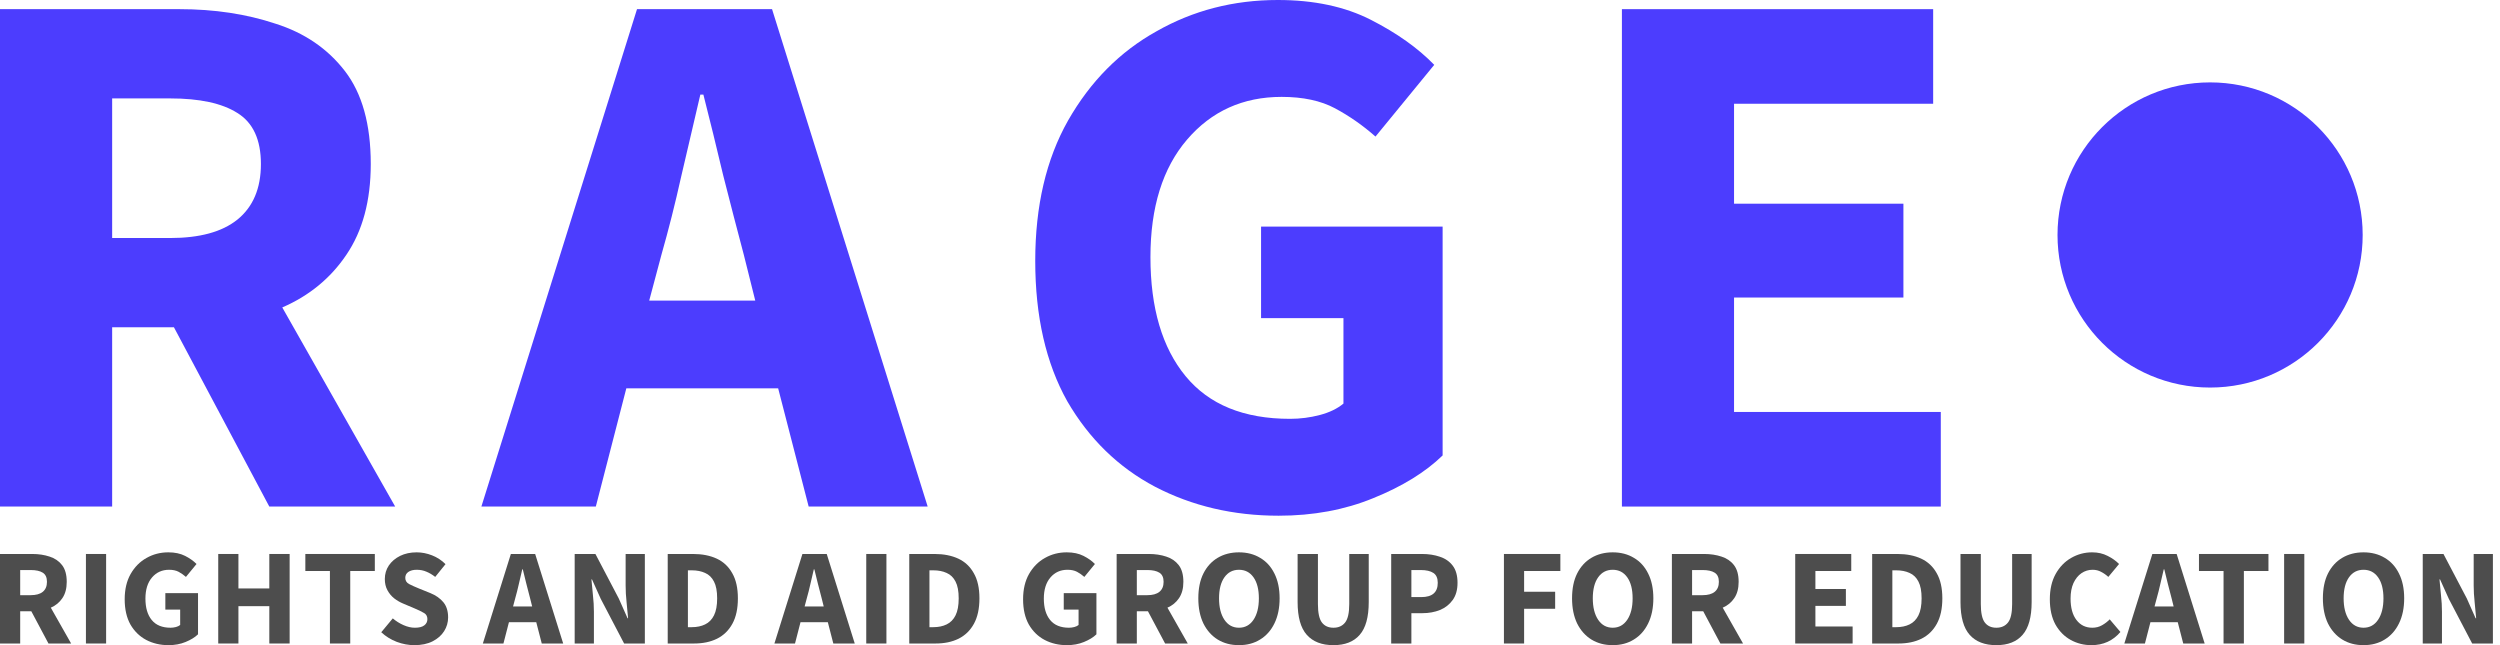 <svg width="186" height="48" viewBox="0 0 186 48" fill="none" xmlns="http://www.w3.org/2000/svg">
<path d="M0 37.688V0.681H13.338C15.949 0.681 18.333 1.041 20.49 1.76C22.647 2.441 24.369 3.614 25.655 5.279C26.942 6.944 27.585 9.252 27.585 12.203C27.585 14.928 26.98 17.179 25.769 18.957C24.596 20.698 23.006 22.004 21.001 22.874L29.401 37.688H20.036L12.941 24.35H8.344V37.688H0ZM8.344 17.709H12.657C14.852 17.709 16.517 17.255 17.652 16.347C18.825 15.401 19.412 14.02 19.412 12.203C19.412 10.387 18.825 9.119 17.652 8.4C16.517 7.681 14.852 7.322 12.657 7.322H8.344V17.709Z" fill="#4C3DFE"/>
<path d="M49.21 18.957L48.302 22.363H56.191L55.34 18.957C54.848 17.103 54.337 15.136 53.808 13.055C53.316 10.973 52.824 8.968 52.332 7.038H52.105C51.651 9.006 51.178 11.03 50.686 13.111C50.232 15.155 49.74 17.103 49.21 18.957ZM35.815 37.688L47.394 0.681H57.44L69.019 37.688H60.165L57.894 28.89H46.599L44.329 37.688H35.815Z" fill="#4C3DFE"/>
<path d="M95.128 38.369C91.76 38.369 88.695 37.65 85.933 36.212C83.209 34.774 81.033 32.655 79.406 29.855C77.817 27.017 77.022 23.536 77.022 19.412C77.022 15.325 77.836 11.844 79.463 8.968C81.128 6.054 83.322 3.841 86.047 2.327C88.771 0.776 91.779 0 95.071 0C97.758 0 100.066 0.492 101.996 1.476C103.926 2.46 105.496 3.576 106.707 4.825L102.337 10.16C101.391 9.327 100.388 8.627 99.328 8.06C98.269 7.492 96.945 7.208 95.355 7.208C92.479 7.208 90.133 8.268 88.317 10.387C86.501 12.506 85.593 15.419 85.593 19.128C85.593 22.912 86.463 25.863 88.204 27.982C89.944 30.101 92.536 31.161 95.98 31.161C96.736 31.161 97.474 31.066 98.193 30.877C98.912 30.688 99.499 30.404 99.953 30.026V23.669H93.823V16.857H107.331V33.885C106.045 35.134 104.323 36.193 102.166 37.064C100.047 37.934 97.701 38.369 95.128 38.369Z" fill="#4C3DFE"/>
<path d="M120.67 37.688V0.681H143.827V7.719H129.013V15.155H141.614V22.136H129.013V30.65H144.395V37.688H120.67Z" fill="#4C3DFE"/>
<path d="M175.783 17.482C175.783 23.751 170.7 28.834 164.431 28.834C158.162 28.834 153.079 23.751 153.079 17.482C153.079 11.212 158.162 6.13 164.431 6.13C170.7 6.13 175.783 11.212 175.783 17.482Z" fill="#4C3DFE"/>
<path d="M0 47.877V41.216H2.401C2.871 41.216 3.3 41.281 3.688 41.41C4.076 41.533 4.386 41.744 4.618 42.044C4.849 42.343 4.965 42.759 4.965 43.29C4.965 43.781 4.856 44.186 4.638 44.506C4.427 44.819 4.141 45.054 3.78 45.211L5.292 47.877H3.606L2.329 45.477H1.502V47.877H0ZM1.502 44.281H2.278C2.673 44.281 2.973 44.199 3.177 44.036C3.389 43.866 3.494 43.617 3.494 43.29C3.494 42.963 3.389 42.735 3.177 42.606C2.973 42.476 2.673 42.411 2.278 42.411H1.502V44.281Z" fill="#4D4D4D"/>
<path d="M6.393 47.877V41.216H7.895V47.877H6.393Z" fill="#4D4D4D"/>
<path d="M12.536 48C11.93 48 11.379 47.871 10.881 47.612C10.391 47.353 9.999 46.971 9.706 46.468C9.42 45.957 9.277 45.33 9.277 44.588C9.277 43.852 9.424 43.225 9.717 42.708C10.016 42.183 10.411 41.785 10.902 41.512C11.392 41.233 11.934 41.094 12.526 41.094C13.01 41.094 13.425 41.182 13.773 41.359C14.12 41.536 14.403 41.737 14.621 41.962L13.834 42.922C13.664 42.773 13.483 42.647 13.293 42.544C13.102 42.442 12.863 42.391 12.577 42.391C12.06 42.391 11.637 42.582 11.31 42.963C10.983 43.345 10.82 43.869 10.82 44.537C10.82 45.218 10.977 45.749 11.29 46.13C11.603 46.512 12.07 46.703 12.69 46.703C12.826 46.703 12.959 46.685 13.088 46.651C13.218 46.617 13.323 46.566 13.405 46.498V45.354H12.302V44.128H14.733V47.193C14.501 47.418 14.191 47.608 13.803 47.765C13.422 47.922 13 48 12.536 48Z" fill="#4D4D4D"/>
<path d="M16.237 47.877V41.216H17.739V43.781H20.037V41.216H21.549V47.877H20.037V45.099H17.739V47.877H16.237Z" fill="#4D4D4D"/>
<path d="M24.546 47.877V42.483H22.718V41.216H27.887V42.483H26.058V47.877H24.546Z" fill="#4D4D4D"/>
<path d="M30.827 48C30.391 48 29.955 47.918 29.52 47.755C29.09 47.591 28.706 47.353 28.365 47.04L29.223 46.008C29.462 46.212 29.727 46.379 30.02 46.508C30.313 46.638 30.596 46.703 30.868 46.703C31.181 46.703 31.413 46.645 31.563 46.529C31.72 46.413 31.798 46.256 31.798 46.059C31.798 45.848 31.709 45.694 31.532 45.599C31.362 45.497 31.13 45.385 30.837 45.262L29.969 44.894C29.744 44.799 29.53 44.673 29.325 44.516C29.121 44.353 28.954 44.152 28.825 43.913C28.695 43.675 28.631 43.396 28.631 43.076C28.631 42.708 28.729 42.374 28.927 42.074C29.131 41.775 29.41 41.536 29.765 41.359C30.126 41.182 30.538 41.094 31.001 41.094C31.382 41.094 31.764 41.169 32.145 41.318C32.527 41.468 32.86 41.686 33.146 41.972L32.38 42.922C32.162 42.752 31.944 42.623 31.726 42.534C31.508 42.439 31.267 42.391 31.001 42.391C30.742 42.391 30.534 42.446 30.378 42.554C30.228 42.657 30.153 42.803 30.153 42.994C30.153 43.198 30.248 43.351 30.439 43.454C30.637 43.556 30.878 43.665 31.164 43.781L32.023 44.128C32.424 44.291 32.745 44.516 32.983 44.802C33.221 45.088 33.34 45.466 33.34 45.936C33.34 46.304 33.242 46.645 33.044 46.958C32.847 47.271 32.561 47.523 32.186 47.714C31.811 47.905 31.358 48 30.827 48Z" fill="#4D4D4D"/>
<path d="M38.335 44.506L38.172 45.119H39.592L39.438 44.506C39.35 44.172 39.258 43.818 39.163 43.443C39.074 43.069 38.986 42.708 38.897 42.36H38.856C38.774 42.715 38.689 43.079 38.601 43.454C38.519 43.821 38.43 44.172 38.335 44.506ZM35.924 47.877L38.008 41.216H39.816L41.901 47.877H40.307L39.898 46.294H37.865L37.456 47.877H35.924Z" fill="#4D4D4D"/>
<path d="M42.756 47.877V41.216H44.299L46.036 44.526L46.69 45.998H46.73C46.703 45.643 46.666 45.248 46.618 44.812C46.57 44.377 46.547 43.961 46.547 43.566V41.216H47.977V47.877H46.434L44.697 44.557L44.044 43.106H44.003C44.037 43.474 44.074 43.869 44.115 44.291C44.163 44.714 44.187 45.122 44.187 45.517V47.877H42.756Z" fill="#4D4D4D"/>
<path d="M49.678 47.877V41.216H51.558C52.239 41.216 52.828 41.332 53.326 41.563C53.823 41.795 54.208 42.156 54.48 42.647C54.759 43.13 54.899 43.753 54.899 44.516C54.899 45.279 54.763 45.909 54.49 46.406C54.218 46.903 53.837 47.275 53.346 47.52C52.862 47.758 52.294 47.877 51.64 47.877H49.678ZM51.18 46.662H51.466C51.848 46.662 52.178 46.593 52.457 46.457C52.743 46.321 52.965 46.096 53.121 45.783C53.278 45.47 53.356 45.047 53.356 44.516C53.356 43.985 53.278 43.569 53.121 43.27C52.965 42.963 52.743 42.749 52.457 42.626C52.178 42.497 51.848 42.432 51.466 42.432H51.18V46.662Z" fill="#4D4D4D"/>
<path d="M60.027 44.506L59.864 45.119H61.284L61.131 44.506C61.042 44.172 60.95 43.818 60.855 43.443C60.766 43.069 60.678 42.708 60.589 42.36H60.548C60.467 42.715 60.382 43.079 60.293 43.454C60.211 43.821 60.123 44.172 60.027 44.506ZM57.616 47.877L59.7 41.216H61.509L63.593 47.877H61.999L61.591 46.294H59.557L59.149 47.877H57.616Z" fill="#4D4D4D"/>
<path d="M64.449 47.877V41.216H65.95V47.877H64.449Z" fill="#4D4D4D"/>
<path d="M67.649 47.877V41.216H69.529C70.21 41.216 70.799 41.332 71.297 41.563C71.794 41.795 72.179 42.156 72.451 42.647C72.73 43.13 72.87 43.753 72.87 44.516C72.87 45.279 72.734 45.909 72.461 46.406C72.189 46.903 71.807 47.275 71.317 47.52C70.833 47.758 70.265 47.877 69.611 47.877H67.649ZM69.151 46.662H69.437C69.819 46.662 70.149 46.593 70.428 46.457C70.714 46.321 70.936 46.096 71.092 45.783C71.249 45.47 71.327 45.047 71.327 44.516C71.327 43.985 71.249 43.569 71.092 43.27C70.936 42.963 70.714 42.749 70.428 42.626C70.149 42.497 69.819 42.432 69.437 42.432H69.151V46.662Z" fill="#4D4D4D"/>
<path d="M79.377 48C78.771 48 78.22 47.871 77.722 47.612C77.232 47.353 76.84 46.971 76.547 46.468C76.261 45.957 76.118 45.33 76.118 44.588C76.118 43.852 76.265 43.225 76.558 42.708C76.858 42.183 77.252 41.785 77.743 41.512C78.233 41.233 78.775 41.094 79.367 41.094C79.851 41.094 80.266 41.182 80.614 41.359C80.961 41.536 81.244 41.737 81.462 41.962L80.675 42.922C80.505 42.773 80.324 42.647 80.134 42.544C79.943 42.442 79.704 42.391 79.418 42.391C78.901 42.391 78.478 42.582 78.152 42.963C77.825 43.345 77.661 43.869 77.661 44.537C77.661 45.218 77.818 45.749 78.131 46.13C78.444 46.512 78.911 46.703 79.531 46.703C79.667 46.703 79.8 46.685 79.929 46.651C80.059 46.617 80.164 46.566 80.246 46.498V45.354H79.143V44.128H81.574V47.193C81.343 47.418 81.033 47.608 80.644 47.765C80.263 47.922 79.841 48 79.377 48Z" fill="#4D4D4D"/>
<path d="M83.078 47.877V41.216H85.479C85.949 41.216 86.378 41.281 86.766 41.41C87.154 41.533 87.464 41.744 87.696 42.044C87.927 42.343 88.043 42.759 88.043 43.29C88.043 43.781 87.934 44.186 87.716 44.506C87.505 44.819 87.219 45.054 86.858 45.211L88.37 47.877H86.684L85.407 45.477H84.58V47.877H83.078ZM84.58 44.281H85.356C85.751 44.281 86.051 44.199 86.255 44.036C86.466 43.866 86.572 43.617 86.572 43.29C86.572 42.963 86.466 42.735 86.255 42.606C86.051 42.476 85.751 42.411 85.356 42.411H84.58V44.281Z" fill="#4D4D4D"/>
<path d="M92.179 48C91.579 48 91.052 47.86 90.595 47.581C90.146 47.302 89.791 46.903 89.533 46.386C89.281 45.861 89.155 45.238 89.155 44.516C89.155 43.787 89.281 43.171 89.533 42.667C89.791 42.156 90.146 41.768 90.595 41.502C91.052 41.23 91.579 41.094 92.179 41.094C92.778 41.094 93.303 41.23 93.752 41.502C94.209 41.768 94.563 42.156 94.815 42.667C95.073 43.178 95.203 43.794 95.203 44.516C95.203 45.238 95.073 45.861 94.815 46.386C94.563 46.903 94.209 47.302 93.752 47.581C93.303 47.86 92.778 48 92.179 48ZM92.179 46.703C92.635 46.703 92.996 46.505 93.262 46.11C93.527 45.715 93.66 45.184 93.66 44.516C93.66 43.849 93.527 43.328 93.262 42.953C92.996 42.578 92.635 42.391 92.179 42.391C91.722 42.391 91.361 42.578 91.096 42.953C90.83 43.328 90.697 43.849 90.697 44.516C90.697 45.184 90.83 45.715 91.096 46.11C91.361 46.505 91.722 46.703 92.179 46.703Z" fill="#4D4D4D"/>
<path d="M99.209 48C98.344 48 97.683 47.745 97.227 47.234C96.77 46.723 96.542 45.909 96.542 44.792V41.216H98.054V44.945C98.054 45.599 98.153 46.055 98.35 46.314C98.548 46.573 98.834 46.703 99.209 46.703C99.583 46.703 99.873 46.573 100.077 46.314C100.281 46.055 100.384 45.599 100.384 44.945V41.216H101.834V44.792C101.834 45.909 101.61 46.723 101.16 47.234C100.717 47.745 100.067 48 99.209 48Z" fill="#4D4D4D"/>
<path d="M103.505 47.877V41.216H105.794C106.284 41.216 106.727 41.284 107.122 41.42C107.524 41.55 107.844 41.771 108.082 42.085C108.321 42.398 108.44 42.824 108.44 43.362C108.44 43.879 108.321 44.305 108.082 44.639C107.844 44.972 107.527 45.221 107.132 45.385C106.737 45.541 106.305 45.62 105.835 45.62H105.007V47.877H103.505ZM105.007 44.424H105.743C106.56 44.424 106.969 44.07 106.969 43.362C106.969 43.014 106.86 42.769 106.642 42.626C106.424 42.483 106.11 42.411 105.702 42.411H105.007V44.424Z" fill="#4D4D4D"/>
<path d="M111.892 47.877V41.216H116.091V42.483H113.394V44.026H115.703V45.293H113.394V47.877H111.892Z" fill="#4D4D4D"/>
<path d="M119.985 48C119.386 48 118.858 47.86 118.402 47.581C117.952 47.302 117.598 46.903 117.339 46.386C117.087 45.861 116.961 45.238 116.961 44.516C116.961 43.787 117.087 43.171 117.339 42.667C117.598 42.156 117.952 41.768 118.402 41.502C118.858 41.23 119.386 41.094 119.985 41.094C120.585 41.094 121.109 41.23 121.558 41.502C122.015 41.768 122.369 42.156 122.621 42.667C122.88 43.178 123.009 43.794 123.009 44.516C123.009 45.238 122.88 45.861 122.621 46.386C122.369 46.903 122.015 47.302 121.558 47.581C121.109 47.86 120.585 48 119.985 48ZM119.985 46.703C120.441 46.703 120.802 46.505 121.068 46.11C121.334 45.715 121.467 45.184 121.467 44.516C121.467 43.849 121.334 43.328 121.068 42.953C120.802 42.578 120.441 42.391 119.985 42.391C119.529 42.391 119.168 42.578 118.902 42.953C118.637 43.328 118.504 43.849 118.504 44.516C118.504 45.184 118.637 45.715 118.902 46.11C119.168 46.505 119.529 46.703 119.985 46.703Z" fill="#4D4D4D"/>
<path d="M124.389 47.877V41.216H126.79C127.26 41.216 127.689 41.281 128.078 41.41C128.466 41.533 128.776 41.744 129.007 42.044C129.239 42.343 129.355 42.759 129.355 43.29C129.355 43.781 129.246 44.186 129.028 44.506C128.817 44.819 128.531 45.054 128.17 45.211L129.682 47.877H127.996L126.719 45.477H125.891V47.877H124.389ZM125.891 44.281H126.668C127.063 44.281 127.363 44.199 127.567 44.036C127.778 43.866 127.884 43.617 127.884 43.29C127.884 42.963 127.778 42.735 127.567 42.606C127.363 42.476 127.063 42.411 126.668 42.411H125.891V44.281Z" fill="#4D4D4D"/>
<path d="M133.564 47.877V41.216H137.733V42.483H135.066V43.821H137.334V45.078H135.066V46.611H137.835V47.877H133.564Z" fill="#4D4D4D"/>
<path d="M139.289 47.877V41.216H141.169C141.85 41.216 142.44 41.332 142.937 41.563C143.434 41.795 143.819 42.156 144.091 42.647C144.37 43.13 144.51 43.753 144.51 44.516C144.51 45.279 144.374 45.909 144.101 46.406C143.829 46.903 143.448 47.275 142.957 47.52C142.474 47.758 141.905 47.877 141.251 47.877H139.289ZM140.791 46.662H141.077C141.459 46.662 141.789 46.593 142.068 46.457C142.354 46.321 142.576 46.096 142.732 45.783C142.889 45.47 142.967 45.047 142.967 44.516C142.967 43.985 142.889 43.569 142.732 43.27C142.576 42.963 142.354 42.749 142.068 42.626C141.789 42.497 141.459 42.432 141.077 42.432H140.791V46.662Z" fill="#4D4D4D"/>
<path d="M148.528 48C147.663 48 147.002 47.745 146.546 47.234C146.09 46.723 145.861 45.909 145.861 44.792V41.216H147.373V44.945C147.373 45.599 147.472 46.055 147.67 46.314C147.867 46.573 148.153 46.703 148.528 46.703C148.903 46.703 149.192 46.573 149.396 46.314C149.601 46.055 149.703 45.599 149.703 44.945V41.216H151.154V44.792C151.154 45.909 150.929 46.723 150.479 47.234C150.037 47.745 149.386 48 148.528 48Z" fill="#4D4D4D"/>
<path d="M155.603 48C155.045 48 154.531 47.871 154.061 47.612C153.591 47.353 153.213 46.971 152.927 46.468C152.647 45.957 152.508 45.33 152.508 44.588C152.508 43.852 152.651 43.225 152.937 42.708C153.23 42.183 153.615 41.785 154.091 41.512C154.575 41.233 155.096 41.094 155.654 41.094C156.084 41.094 156.468 41.182 156.809 41.359C157.149 41.529 157.432 41.73 157.657 41.962L156.86 42.922C156.69 42.766 156.509 42.64 156.319 42.544C156.135 42.442 155.923 42.391 155.685 42.391C155.385 42.391 155.11 42.476 154.858 42.647C154.612 42.817 154.415 43.062 154.265 43.382C154.122 43.702 154.05 44.087 154.05 44.537C154.05 45.218 154.197 45.749 154.49 46.13C154.783 46.512 155.174 46.703 155.665 46.703C155.937 46.703 156.179 46.641 156.39 46.519C156.608 46.396 156.799 46.25 156.962 46.079L157.759 47.019C157.201 47.673 156.482 48 155.603 48Z" fill="#4D4D4D"/>
<path d="M160.462 44.506L160.298 45.119H161.718L161.565 44.506C161.477 44.172 161.385 43.818 161.289 43.443C161.201 43.069 161.112 42.708 161.024 42.36H160.983C160.901 42.715 160.816 43.079 160.727 43.454C160.646 43.821 160.557 44.172 160.462 44.506ZM158.051 47.877L160.135 41.216H161.943L164.027 47.877H162.433L162.025 46.294H159.992L159.583 47.877H158.051Z" fill="#4D4D4D"/>
<path d="M165.432 47.877V42.483H163.603V41.216H168.773V42.483H166.944V47.877H165.432Z" fill="#4D4D4D"/>
<path d="M169.939 47.877V41.216H171.441V47.877H169.939Z" fill="#4D4D4D"/>
<path d="M175.847 48C175.248 48 174.72 47.86 174.264 47.581C173.814 47.302 173.46 46.903 173.201 46.386C172.949 45.861 172.823 45.238 172.823 44.516C172.823 43.787 172.949 43.171 173.201 42.667C173.46 42.156 173.814 41.768 174.264 41.502C174.72 41.23 175.248 41.094 175.847 41.094C176.447 41.094 176.971 41.23 177.421 41.502C177.877 41.768 178.231 42.156 178.483 42.667C178.742 43.178 178.871 43.794 178.871 44.516C178.871 45.238 178.742 45.861 178.483 46.386C178.231 46.903 177.877 47.302 177.421 47.581C176.971 47.86 176.447 48 175.847 48ZM175.847 46.703C176.304 46.703 176.665 46.505 176.93 46.11C177.196 45.715 177.329 45.184 177.329 44.516C177.329 43.849 177.196 43.328 176.93 42.953C176.665 42.578 176.304 42.391 175.847 42.391C175.391 42.391 175.03 42.578 174.764 42.953C174.499 43.328 174.366 43.849 174.366 44.516C174.366 45.184 174.499 45.715 174.764 46.11C175.03 46.505 175.391 46.703 175.847 46.703Z" fill="#4D4D4D"/>
<path d="M180.252 47.877V41.216H181.794L183.531 44.526L184.185 45.998H184.226C184.199 45.643 184.161 45.248 184.114 44.812C184.066 44.377 184.042 43.961 184.042 43.566V41.216H185.472V47.877H183.93L182.193 44.557L181.539 43.106H181.498C181.532 43.474 181.57 43.869 181.61 44.291C181.658 44.714 181.682 45.122 181.682 45.517V47.877H180.252Z" fill="#4D4D4D"/>
</svg>

